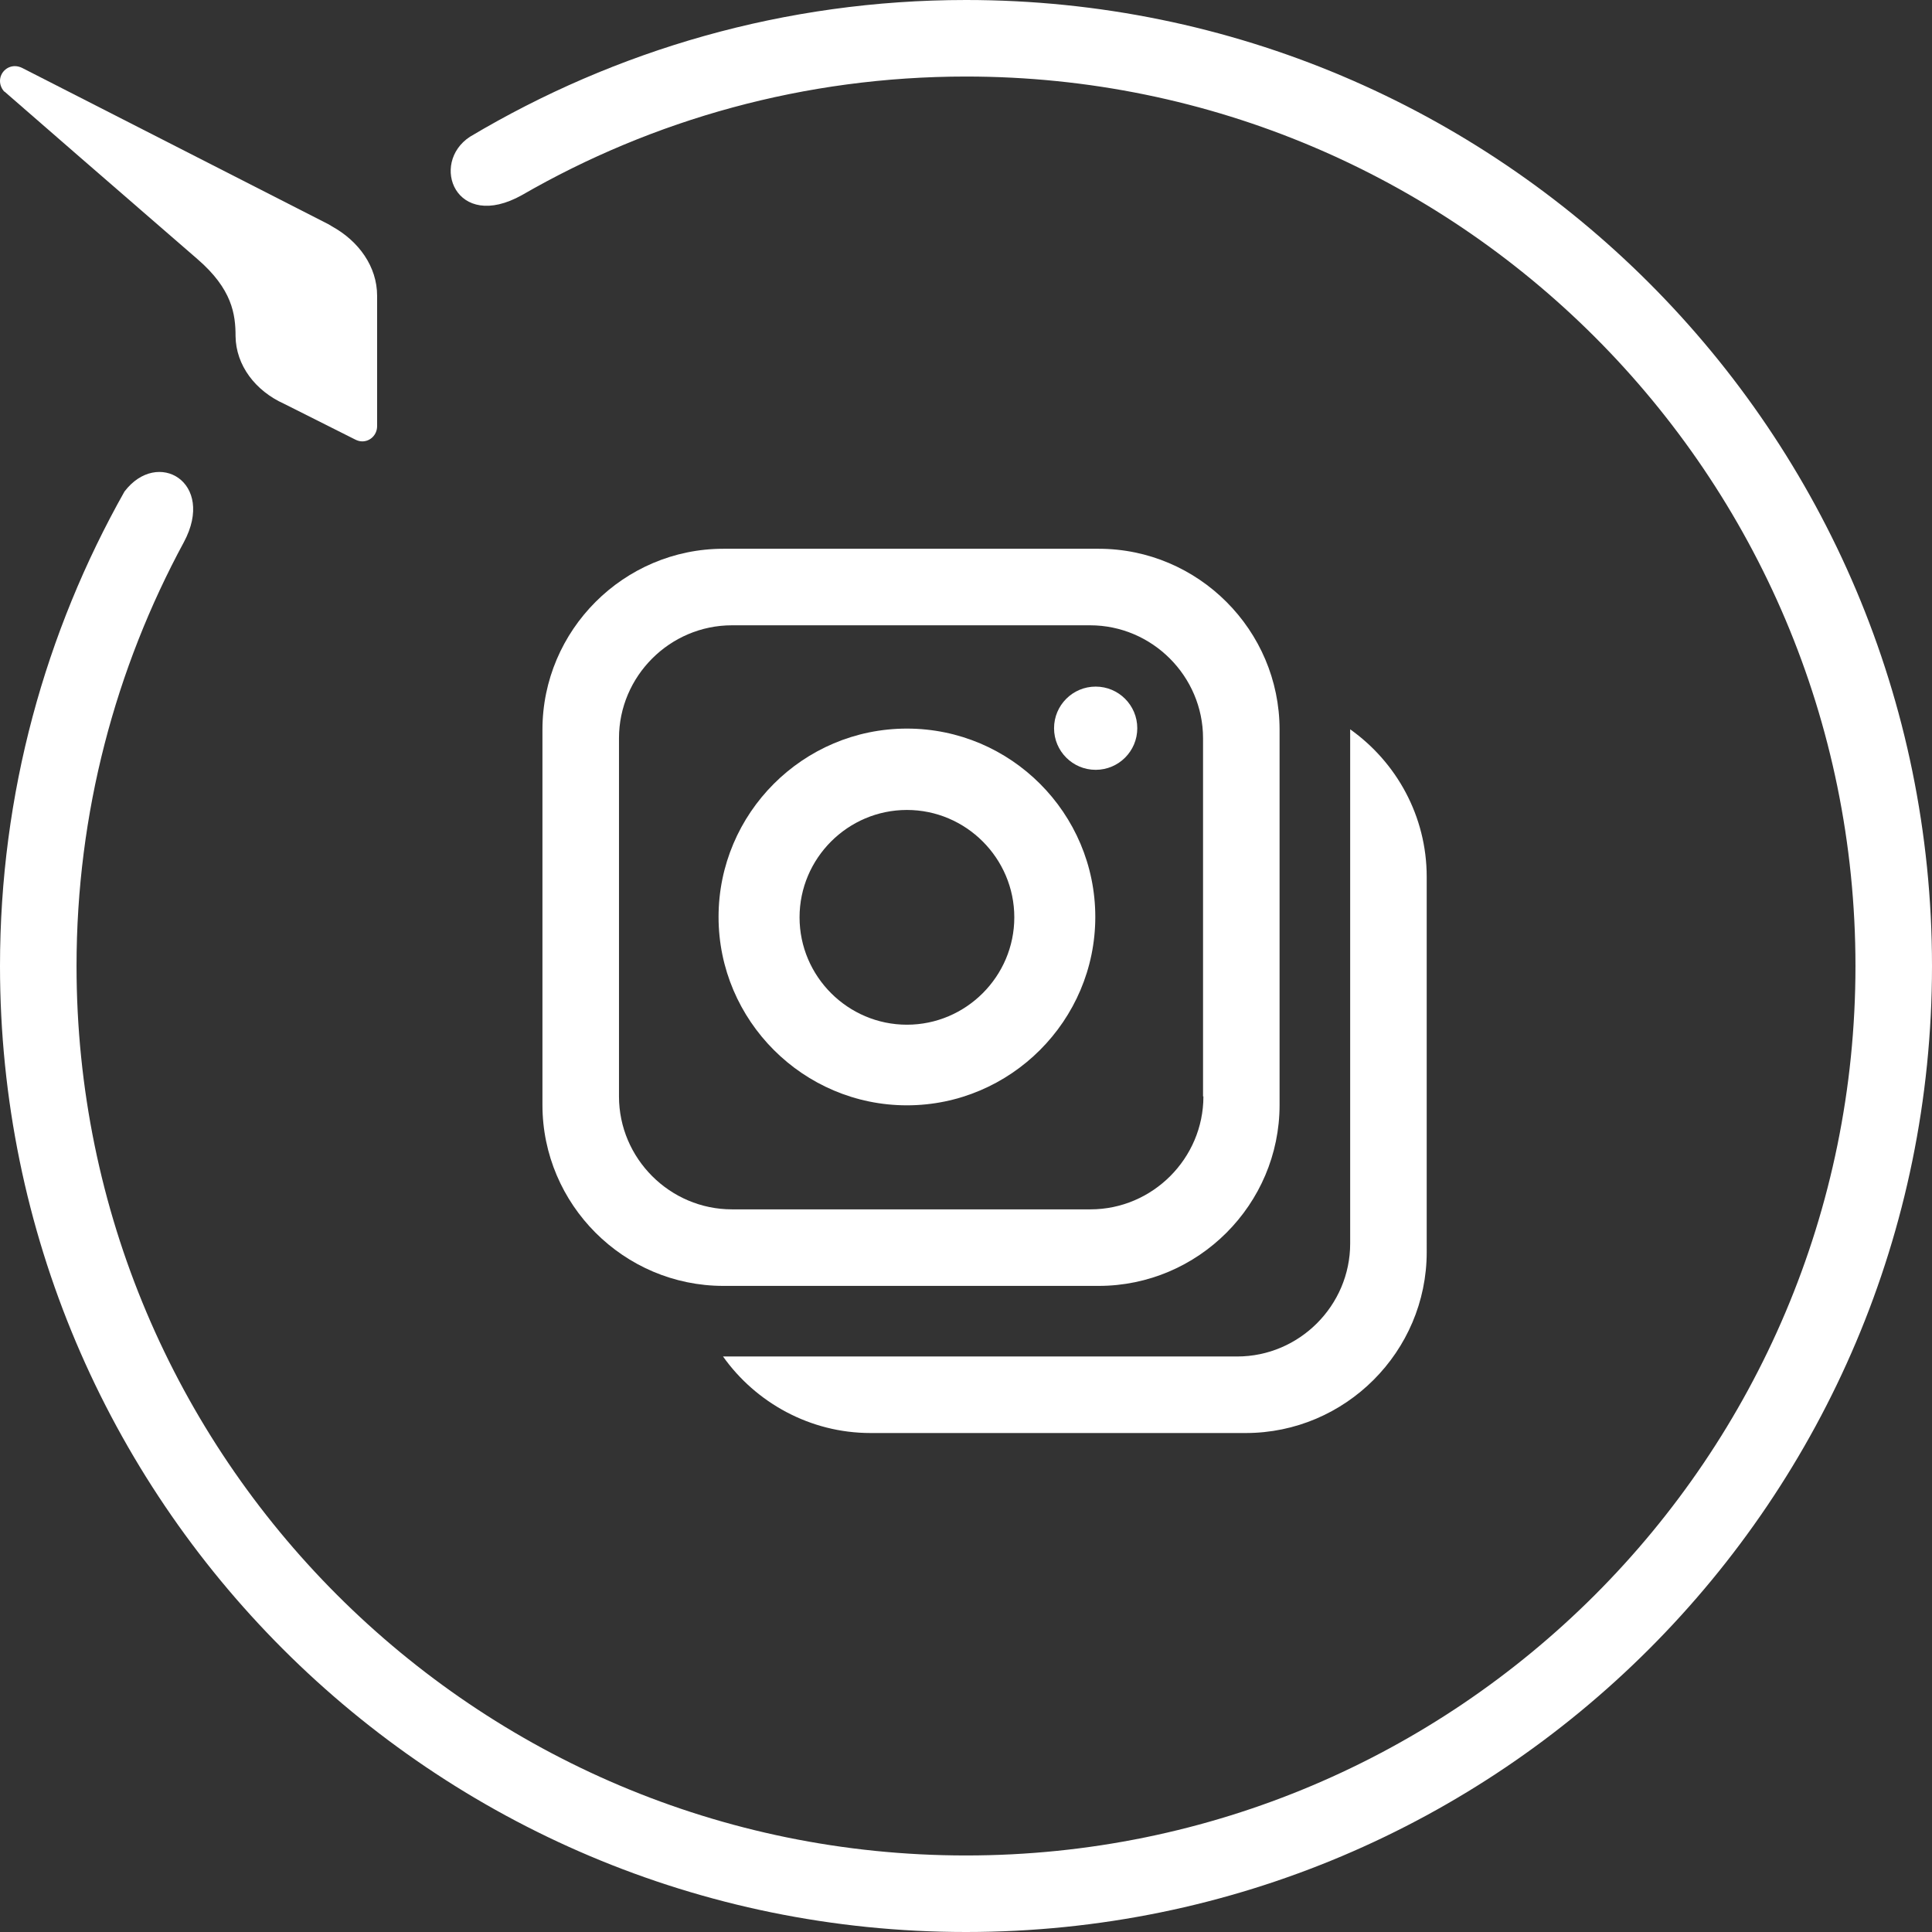 <?xml version="1.0" encoding="utf-8"?>
<!-- Generator: Adobe Illustrator 21.0.2, SVG Export Plug-In . SVG Version: 6.00 Build 0)  -->
<svg version="1.1" id="Layer_1" xmlns="http://www.w3.org/2000/svg" xmlns:xlink="http://www.w3.org/1999/xlink" x="0px" y="0px"
	 viewBox="0 0 520 520" style="enable-background:new 0 0 520 520;" xml:space="preserve">
<rect x="0" y="0" width="520" height="520" fill="#333333" stroke="none"/>
<path style="fill:#FFFFFF;" d="M260,520C116.4,520,0,403.6,0,260c0-46.4,12.2-89.9,33.5-127.7c8.9-11.7,24.6-2.5,16,13.6
	c-18.4,34-28.9,72.9-28.9,114.1c0,132.2,107.2,239.4,239.4,239.4S499.4,392.2,499.4,260S392.2,20.6,260,20.6
	c-43.5,0-84.3,11.6-119.5,31.9c-17.9,10-24.9-8.6-14-15.7C165.6,13.5,211.2,0,260,0c143.6,0,260,116.4,260,260S403.6,520,260,520
	L260,520z"/>
<path style="fill:#FFFFFF;" d="M101.5,114.7c0-0.6,0-4,0-11.7c0-10.2,0-23.2,0-23.2l0,0c0-0.1,0-0.1,0-0.2c0-7.8-4.9-14.7-12.2-18.7
	l0,0L89,60.7c-0.2-0.1-0.5-0.3-0.7-0.4L6,18.3l0,0c-0.6-0.3-1.3-0.5-2-0.5c-2.2,0-4,1.8-4,4c0,1.1,0.5,2.2,1.2,2.9l0,0
	c0,0,0,0,0.1,0c0.1,0.1,0.1,0.1,0.2,0.2c3.2,2.8,33.1,28.8,51.6,44.8c9.4,8.1,10.3,14.9,10.3,20.8l0,0c0.1,7.8,5.3,14.7,13.1,18.2
	l0,0l19.1,9.6l0,0c0.6,0.3,1.2,0.5,1.9,0.5C99.7,118.8,101.5,117,101.5,114.7C101.5,114.8,101.5,114.8,101.5,114.7z"/>
<g>
	<circle style="fill:#FFFFFF;" cx="294.9" cy="196" r="11.2"/>
	<path style="fill:#FFFFFF;" d="M244.1,196.1c-28,0-50.7,22.8-50.7,50.7s22.8,50.7,50.7,50.7s50.7-22.8,50.7-50.7
		S272.1,196.1,244.1,196.1z M244.1,275.8c-15.9,0-28.9-13-28.9-28.9s13-28.9,28.9-28.9s28.9,13,28.9,28.9S260,275.8,244.1,275.8z"/>
</g>
<path style="fill:#FFFFFF;" d="M295.7,147.7h-101c-26.8,0-48.7,21.9-48.7,48.7v101c0,26.8,21.9,48.7,48.7,48.7h101
	c26.8,0,48.7-21.9,48.7-48.7v-101C344.4,169.6,322.5,147.7,295.7,147.7z M323.9,295.1c0,16.7-13.7,30.4-30.4,30.4H197
	c-16.7,0-30.4-13.7-30.4-30.4v-96.4c0-16.7,13.7-30.4,30.4-30.4h96.4c16.7,0,30.4,13.7,30.4,30.4v96.4H323.9z"/>
<path style="fill:#FFFFFF;" d="M363.4,196.3v42v48.2v48.2c0,16.7-13.7,30.4-30.4,30.4h-38h-58.4h-42c8.8,12.4,23.4,20.6,39.7,20.6
	h101c26.8,0,48.7-21.9,48.7-48.7V236C384,219.6,375.8,205.1,363.4,196.3z"/>
</svg>
